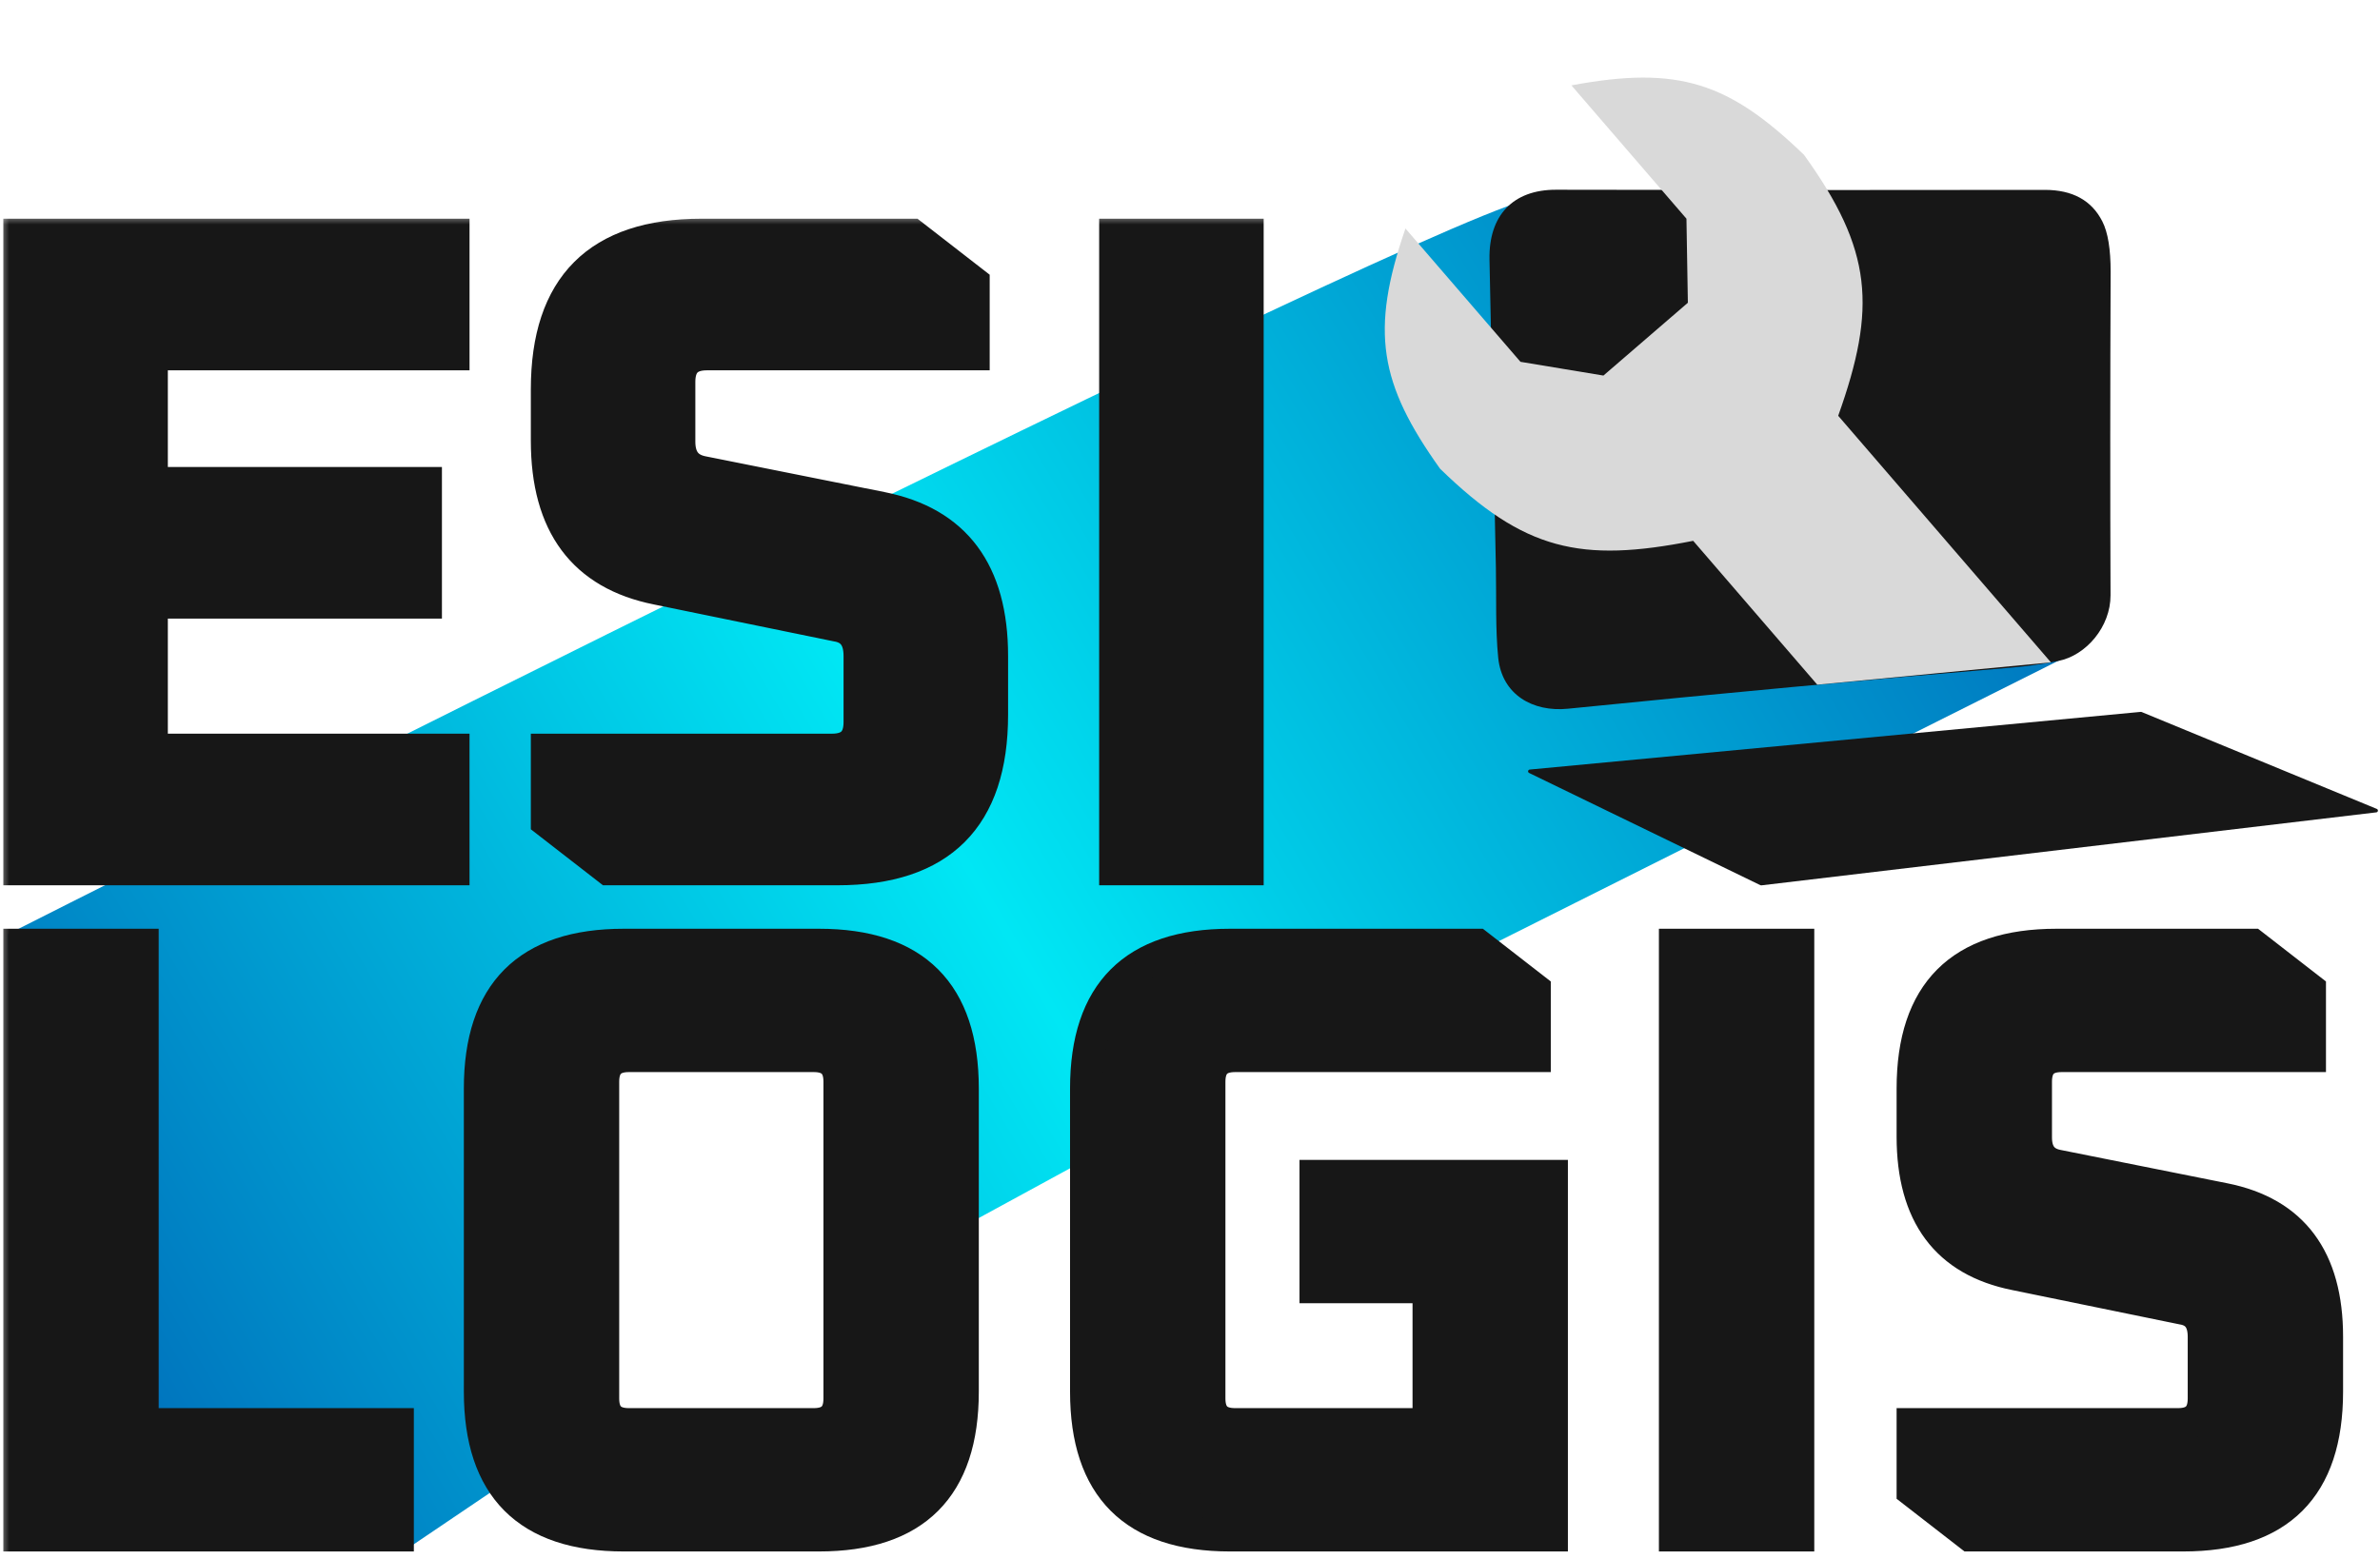 <svg width="116" height="76" viewBox="0 0 116 76" fill="none" xmlns="http://www.w3.org/2000/svg">
<path fill-rule="evenodd" clip-rule="evenodd" d="M19.943 75.438L0.967 74.854L0.383 45.543C0.383 45.543 71.365 9.634 74.945 9.634L101.57 31.588L65.921 49.455H56.494V54.591L43.882 61.462V49.455H27.066V70.624L19.943 75.438Z" fill="url(#paint0_linear_35_256)"/>
<mask id="path-2-outside-1_35_256" maskUnits="userSpaceOnUse" x="-0.057" y="10.444" width="115" height="66" fill="black">
<rect fill="white" x="-0.057" y="10.444" width="115" height="66"/>
<path d="M0.943 42.377V11.444H22.103V17.272H7.399V23.548H20.758V29.376H7.399V36.549H22.103V42.377H0.943Z"/>
<path d="M26.654 40.046V36.549H40.551C41.448 36.549 41.896 36.101 41.896 35.204V31.976C41.896 31.11 41.523 30.617 40.775 30.497L32.033 28.704C28.447 27.987 26.654 25.581 26.654 21.486V18.976C26.654 13.955 29.164 11.444 34.185 11.444H44.451L47.455 13.775V17.272H34.454C33.558 17.272 33.109 17.721 33.109 18.617V21.531C33.109 22.368 33.483 22.861 34.23 23.011L42.972 24.759C46.558 25.476 48.352 27.882 48.352 31.976V34.846C48.352 39.867 45.841 42.377 40.82 42.377H29.657L26.654 40.046Z"/>
<path d="M54.354 42.377V11.444H60.809V42.377H54.354Z"/>
<path d="M0.943 74.854V46.059H6.953V69.429H19.389V74.854H0.943Z"/>
<path d="M23.389 67.843V53.07C23.389 48.396 25.726 46.059 30.4 46.059H39.914C44.589 46.059 46.925 48.396 46.925 53.07V67.843C46.925 72.517 44.589 74.854 39.914 74.854H30.4C25.726 74.854 23.389 72.517 23.389 67.843ZM29.398 68.177C29.398 69.012 29.815 69.429 30.65 69.429H39.664C40.499 69.429 40.916 69.012 40.916 68.177V52.736C40.916 51.902 40.499 51.484 39.664 51.484H30.65C29.815 51.484 29.398 51.902 29.398 52.736V68.177Z"/>
<path d="M52.935 67.843V53.07C52.935 48.396 55.272 46.059 59.946 46.059H72.007L74.803 48.23V51.484H60.197C59.362 51.484 58.945 51.902 58.945 52.736V68.177C58.945 69.012 59.362 69.429 60.197 69.429H69.628V62.752H64.119V57.327H75.637V74.854H59.946C55.272 74.854 52.935 72.517 52.935 67.843Z"/>
<path d="M81.636 74.854V46.059H87.645V74.854H81.636Z"/>
<path d="M93.221 72.684V69.429H106.158C106.993 69.429 107.41 69.012 107.41 68.177V65.173C107.41 64.366 107.062 63.907 106.367 63.795L98.229 62.126C94.89 61.458 93.221 59.219 93.221 55.407V53.07C93.221 48.396 95.558 46.059 100.232 46.059H109.789L112.585 48.23V51.484H100.482C99.648 51.484 99.231 51.902 99.231 52.736V55.449C99.231 56.228 99.578 56.687 100.274 56.826L108.411 58.454C111.75 59.121 113.419 61.361 113.419 65.173V67.843C113.419 72.517 111.082 74.854 106.408 74.854H96.017L93.221 72.684Z"/>
</mask>
<path d="M0.943 42.377V11.444H22.103V17.272H7.399V23.548H20.758V29.376H7.399V36.549H22.103V42.377H0.943Z" fill="#171717"/>
<path d="M26.654 40.046V36.549H40.551C41.448 36.549 41.896 36.101 41.896 35.204V31.976C41.896 31.11 41.523 30.617 40.775 30.497L32.033 28.704C28.447 27.987 26.654 25.581 26.654 21.486V18.976C26.654 13.955 29.164 11.444 34.185 11.444H44.451L47.455 13.775V17.272H34.454C33.558 17.272 33.109 17.721 33.109 18.617V21.531C33.109 22.368 33.483 22.861 34.23 23.011L42.972 24.759C46.558 25.476 48.352 27.882 48.352 31.976V34.846C48.352 39.867 45.841 42.377 40.82 42.377H29.657L26.654 40.046Z" fill="#171717"/>
<path d="M54.354 42.377V11.444H60.809V42.377H54.354Z" fill="#171717"/>
<path d="M0.943 74.854V46.059H6.953V69.429H19.389V74.854H0.943Z" fill="#171717"/>
<path d="M23.389 67.843V53.07C23.389 48.396 25.726 46.059 30.4 46.059H39.914C44.589 46.059 46.925 48.396 46.925 53.07V67.843C46.925 72.517 44.589 74.854 39.914 74.854H30.4C25.726 74.854 23.389 72.517 23.389 67.843ZM29.398 68.177C29.398 69.012 29.815 69.429 30.65 69.429H39.664C40.499 69.429 40.916 69.012 40.916 68.177V52.736C40.916 51.902 40.499 51.484 39.664 51.484H30.65C29.815 51.484 29.398 51.902 29.398 52.736V68.177Z" fill="#171717"/>
<path d="M52.935 67.843V53.07C52.935 48.396 55.272 46.059 59.946 46.059H72.007L74.803 48.23V51.484H60.197C59.362 51.484 58.945 51.902 58.945 52.736V68.177C58.945 69.012 59.362 69.429 60.197 69.429H69.628V62.752H64.119V57.327H75.637V74.854H59.946C55.272 74.854 52.935 72.517 52.935 67.843Z" fill="#171717"/>
<path d="M81.636 74.854V46.059H87.645V74.854H81.636Z" fill="#171717"/>
<path d="M93.221 72.684V69.429H106.158C106.993 69.429 107.41 69.012 107.41 68.177V65.173C107.41 64.366 107.062 63.907 106.367 63.795L98.229 62.126C94.89 61.458 93.221 59.219 93.221 55.407V53.07C93.221 48.396 95.558 46.059 100.232 46.059H109.789L112.585 48.23V51.484H100.482C99.648 51.484 99.231 51.902 99.231 52.736V55.449C99.231 56.228 99.578 56.687 100.274 56.826L108.411 58.454C111.75 59.121 113.419 61.361 113.419 65.173V67.843C113.419 72.517 111.082 74.854 106.408 74.854H96.017L93.221 72.684Z" fill="#171717"/>
<path d="M0.943 42.377V11.444H22.103V17.272H7.399V23.548H20.758V29.376H7.399V36.549H22.103V42.377H0.943Z" stroke="#171717" stroke-width="1.563" mask="url(#path-2-outside-1_35_256)"/>
<path d="M26.654 40.046V36.549H40.551C41.448 36.549 41.896 36.101 41.896 35.204V31.976C41.896 31.11 41.523 30.617 40.775 30.497L32.033 28.704C28.447 27.987 26.654 25.581 26.654 21.486V18.976C26.654 13.955 29.164 11.444 34.185 11.444H44.451L47.455 13.775V17.272H34.454C33.558 17.272 33.109 17.721 33.109 18.617V21.531C33.109 22.368 33.483 22.861 34.23 23.011L42.972 24.759C46.558 25.476 48.352 27.882 48.352 31.976V34.846C48.352 39.867 45.841 42.377 40.82 42.377H29.657L26.654 40.046Z" stroke="#171717" stroke-width="1.563" mask="url(#path-2-outside-1_35_256)"/>
<path d="M54.354 42.377V11.444H60.809V42.377H54.354Z" stroke="#171717" stroke-width="1.563" mask="url(#path-2-outside-1_35_256)"/>
<path d="M0.943 74.854V46.059H6.953V69.429H19.389V74.854H0.943Z" stroke="#171717" stroke-width="1.563" mask="url(#path-2-outside-1_35_256)"/>
<path d="M23.389 67.843V53.07C23.389 48.396 25.726 46.059 30.4 46.059H39.914C44.589 46.059 46.925 48.396 46.925 53.07V67.843C46.925 72.517 44.589 74.854 39.914 74.854H30.4C25.726 74.854 23.389 72.517 23.389 67.843ZM29.398 68.177C29.398 69.012 29.815 69.429 30.65 69.429H39.664C40.499 69.429 40.916 69.012 40.916 68.177V52.736C40.916 51.902 40.499 51.484 39.664 51.484H30.65C29.815 51.484 29.398 51.902 29.398 52.736V68.177Z" stroke="#171717" stroke-width="1.563" mask="url(#path-2-outside-1_35_256)"/>
<path d="M52.935 67.843V53.07C52.935 48.396 55.272 46.059 59.946 46.059H72.007L74.803 48.23V51.484H60.197C59.362 51.484 58.945 51.902 58.945 52.736V68.177C58.945 69.012 59.362 69.429 60.197 69.429H69.628V62.752H64.119V57.327H75.637V74.854H59.946C55.272 74.854 52.935 72.517 52.935 67.843Z" stroke="#171717" stroke-width="1.563" mask="url(#path-2-outside-1_35_256)"/>
<path d="M81.636 74.854V46.059H87.645V74.854H81.636Z" stroke="#171717" stroke-width="1.563" mask="url(#path-2-outside-1_35_256)"/>
<path d="M93.221 72.684V69.429H106.158C106.993 69.429 107.41 69.012 107.41 68.177V65.173C107.41 64.366 107.062 63.907 106.367 63.795L98.229 62.126C94.89 61.458 93.221 59.219 93.221 55.407V53.07C93.221 48.396 95.558 46.059 100.232 46.059H109.789L112.585 48.23V51.484H100.482C99.648 51.484 99.231 51.902 99.231 52.736V55.449C99.231 56.228 99.578 56.687 100.274 56.826L108.411 58.454C111.75 59.121 113.419 61.361 113.419 65.173V67.843C113.419 72.517 111.082 74.854 106.408 74.854H96.017L93.221 72.684Z" stroke="#171717" stroke-width="1.563" mask="url(#path-2-outside-1_35_256)"/>
<path d="M102.866 29.021C102.871 30.549 101.684 31.956 100.31 32.225C99.549 32.375 98.808 32.481 98.087 32.542C91.077 33.134 83.853 33.804 76.417 34.551C74.716 34.722 73.204 33.873 73.022 32.064C72.881 30.651 72.937 29.152 72.909 27.675C72.81 22.723 72.706 17.716 72.597 12.653C72.554 10.526 73.72 9.244 75.846 9.25C83.892 9.268 91.829 9.271 99.657 9.257C101.012 9.255 101.949 9.769 102.469 10.798C102.74 11.332 102.874 12.153 102.871 13.262C102.849 18.703 102.847 23.957 102.866 29.021Z" fill="#171717"/>
<path d="M115.823 39.603L85.848 43.162C85.832 43.164 85.815 43.161 85.8 43.154L74.525 37.681C74.508 37.672 74.495 37.659 74.487 37.642C74.478 37.625 74.476 37.606 74.479 37.588C74.483 37.569 74.492 37.553 74.506 37.54C74.519 37.527 74.537 37.519 74.555 37.517L104.338 34.705C104.352 34.704 104.366 34.705 104.379 34.71L115.846 39.436C115.863 39.444 115.878 39.457 115.887 39.474C115.897 39.49 115.901 39.509 115.898 39.528C115.895 39.547 115.886 39.565 115.873 39.578C115.859 39.592 115.842 39.6 115.823 39.603Z" fill="#171717"/>
<path fill-rule="evenodd" clip-rule="evenodd" d="M68.501 11.139L74.107 17.639L78.15 18.309L80.194 16.547L80.222 16.522L82.266 14.76L82.197 10.662L76.59 4.162C81.809 3.187 84.261 4.017 87.928 7.55C91.27 12.195 91.473 15 89.593 20.27L99.96 32.29L94.29 32.832L94.244 32.837L88.573 33.379L82.525 26.366C77.036 27.452 74.291 26.84 70.188 22.851C67.231 18.705 66.77 16.158 68.501 11.139Z" fill="#D9D9D9"/>
<defs>
<linearGradient id="paint0_linear_35_256" x1="103.088" y1="14.422" x2="0.967" y2="74.854" gradientUnits="userSpaceOnUse">
<stop stop-color="#0060B4"/>
<stop offset="0.525" stop-color="#00E7F4"/>
<stop offset="1" stop-color="#0060B4"/>
</linearGradient>
</defs>
</svg>
